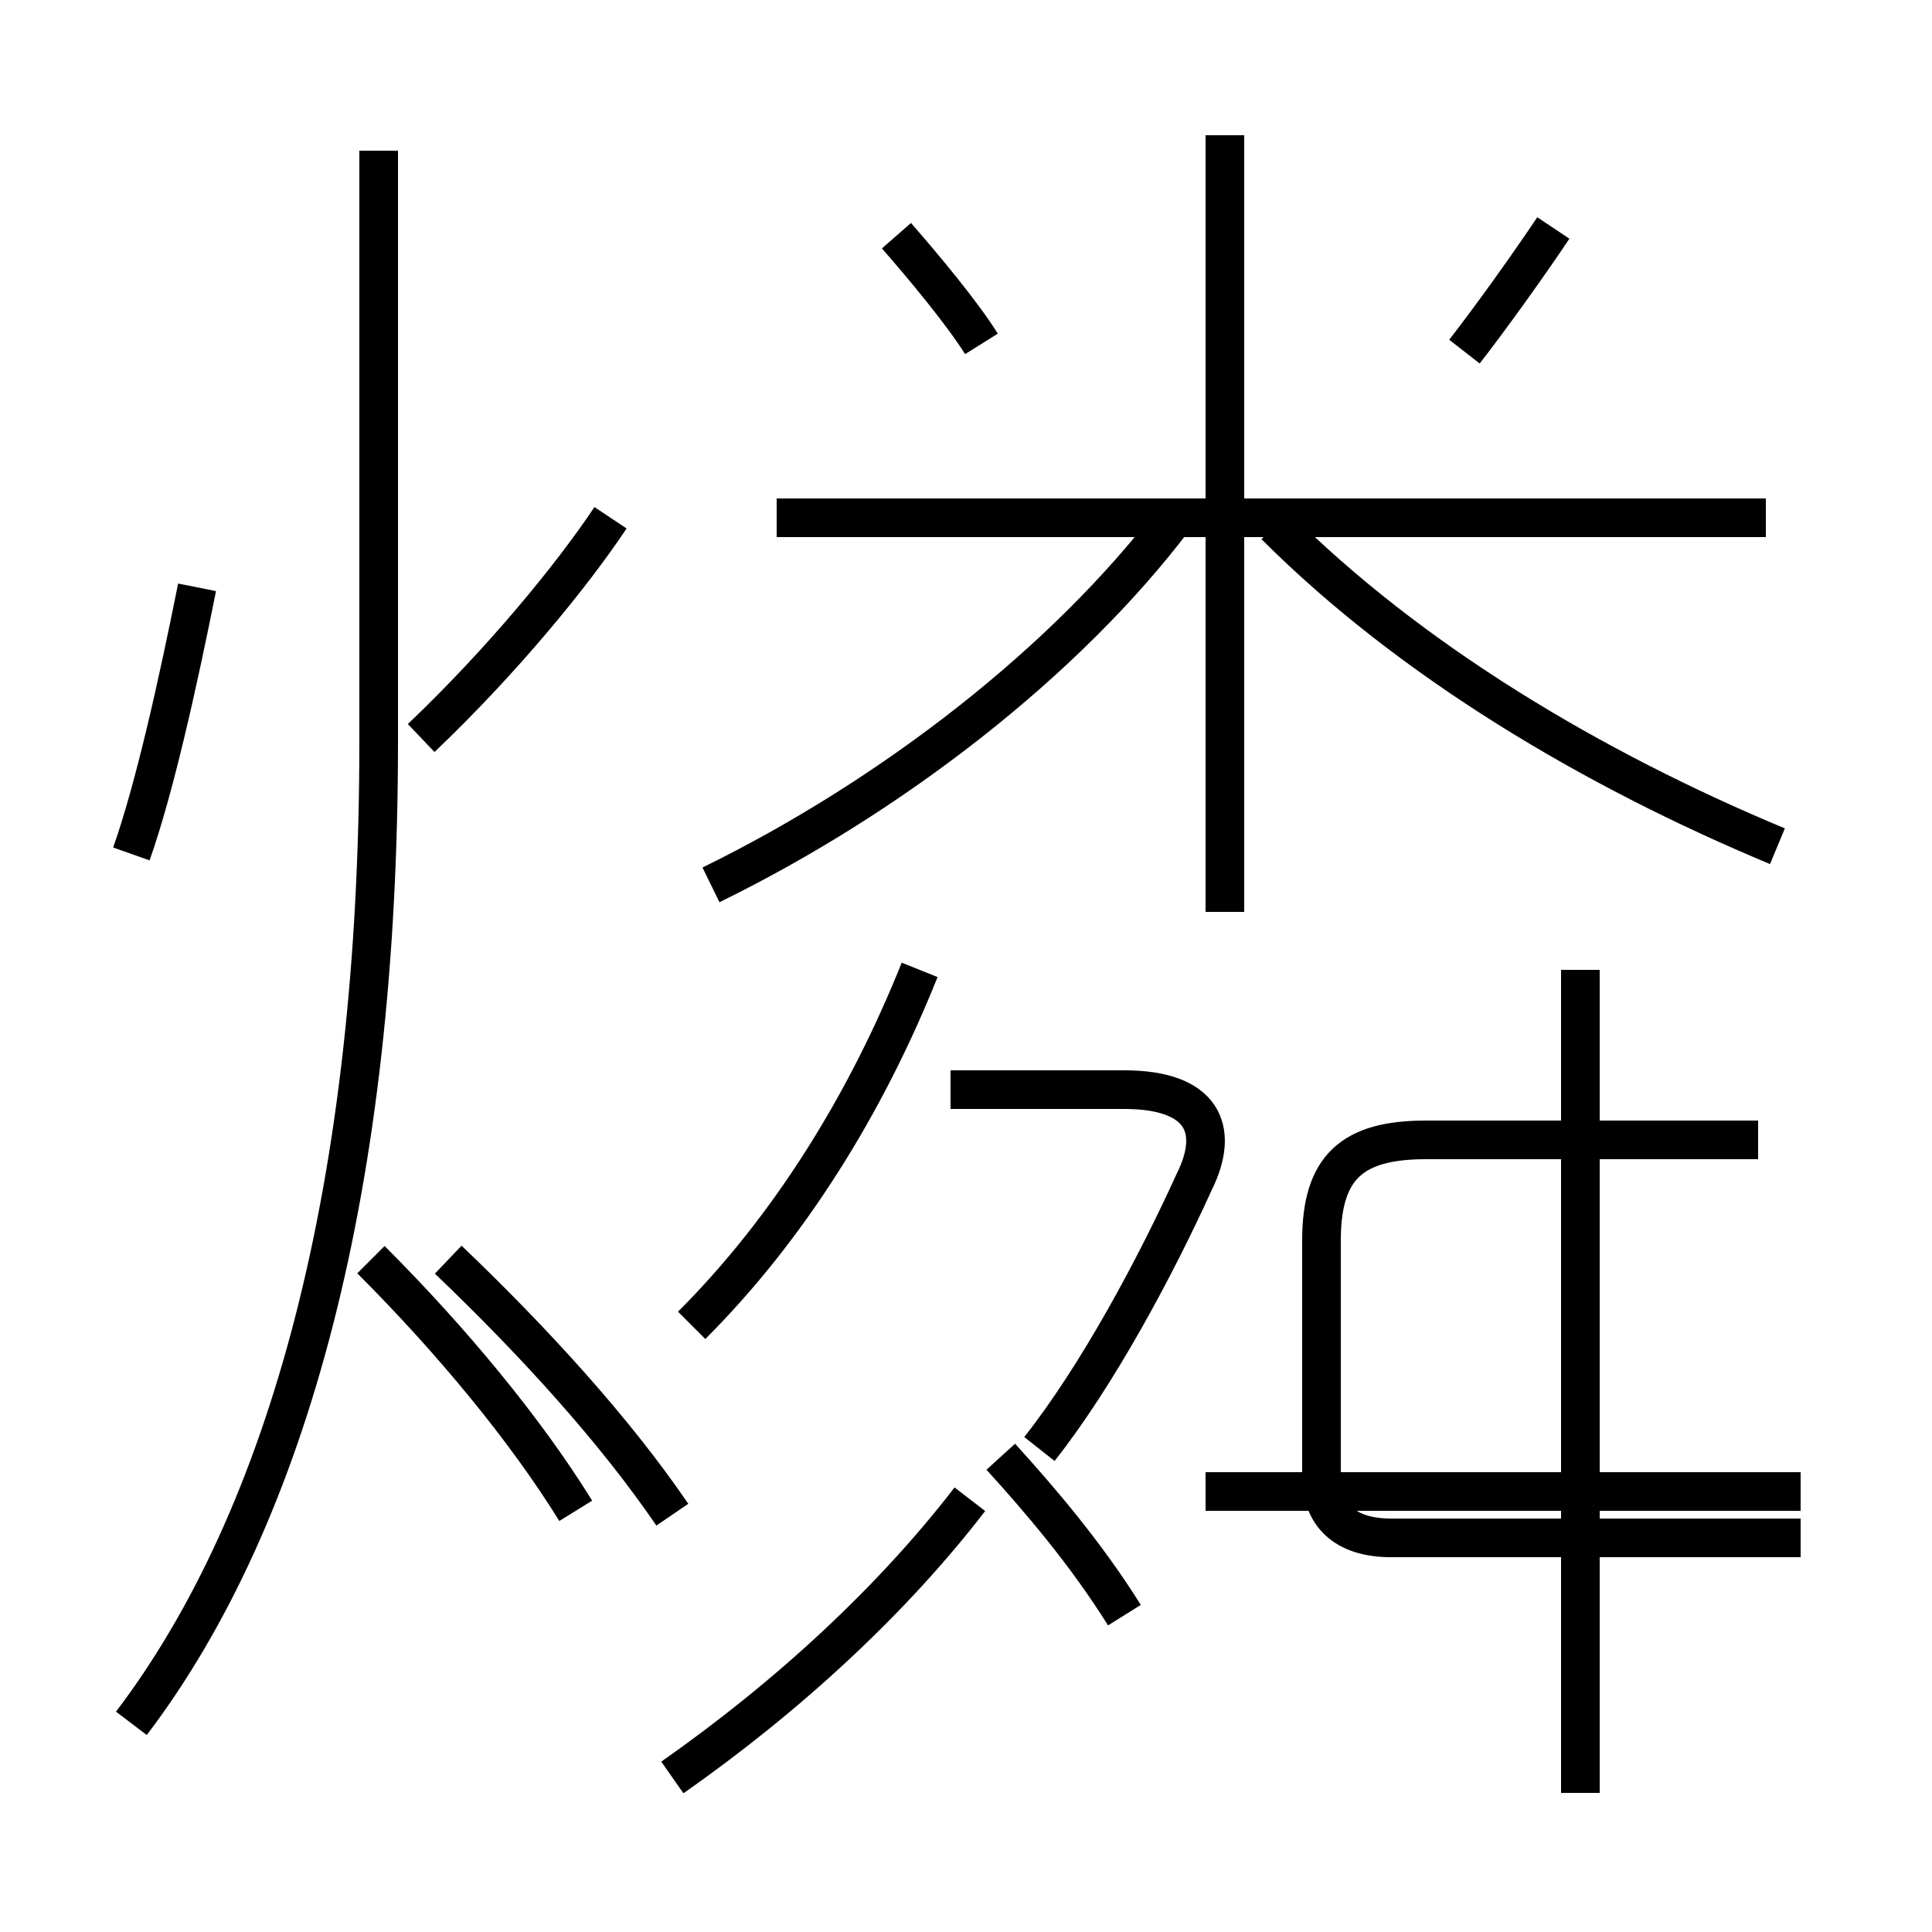 <?xml version='1.0' encoding='utf8'?>
<svg viewBox="0.0 -6.0 50.0 50.0" version="1.1" xmlns="http://www.w3.org/2000/svg">
<rect x="0.0" y="-6.0" width="50.0" height="50.0" fill="#808080" stroke="none"/>
<rect x="-1000" y="-1000" width="2000" height="2000" stroke="white" fill="white"/>
<g style="fill:white;stroke:#000000;  stroke-width:1">
<path d="M 3.4 0.6 C 7.5 -4.8 9.8 -13.4 9.8 -24.8 L 9.8 -40.1 M 14.9 -4.9 C 13.6 -7.0 11.7 -9.3 9.6 -11.4 M 3.4 -21.9 C 4.0 -23.6 4.6 -26.3 5.1 -28.8 M 17.4 -4.8 C 15.9 -7.0 13.8 -9.3 11.6 -11.4 M 17.4 2.0 C 20.4 -0.1 23.1 -2.6 25.1 -5.2 M 17.9 -9.7 C 20.4 -12.2 22.4 -15.4 23.8 -18.9 M 25.9 -6.3 C 26.9 -5.2 28.1 -3.8 29.1 -2.2 M 10.9 -24.9 C 13.0 -26.9 14.8 -29.1 15.8 -30.6 M 40.9 2.4 L 40.9 -18.9 M 26.9 -6.5 C 28.4 -8.4 29.9 -11.2 30.9 -13.4 C 31.6 -14.8 31.1 -15.8 29.1 -15.8 L 24.6 -15.8 M 46.6 -5.4 L 31.2 -5.4 M 45.5 -14.5 L 36.9 -14.5 C 35.0 -14.5 34.2 -13.8 34.2 -11.9 L 34.2 -5.8 C 34.2 -4.8 34.8 -4.2 36.0 -4.2 L 46.6 -4.2 M 18.4 -21.1 C 23.1 -23.4 27.6 -26.9 30.4 -30.6 M 25.4 -35.1 C 24.9 -35.9 23.9 -37.1 23.2 -37.9 M 31.7 -20.4 L 31.7 -40.5 M 45.7 -30.6 L 20.1 -30.6 M 46.0 -22.1 C 41.2 -24.1 36.5 -26.9 33.0 -30.4 M 37.9 -34.9 C 38.6 -35.8 39.6 -37.2 40.2 -38.1" transform="translate(0.0, 38.0)" />
</g>
</svg>